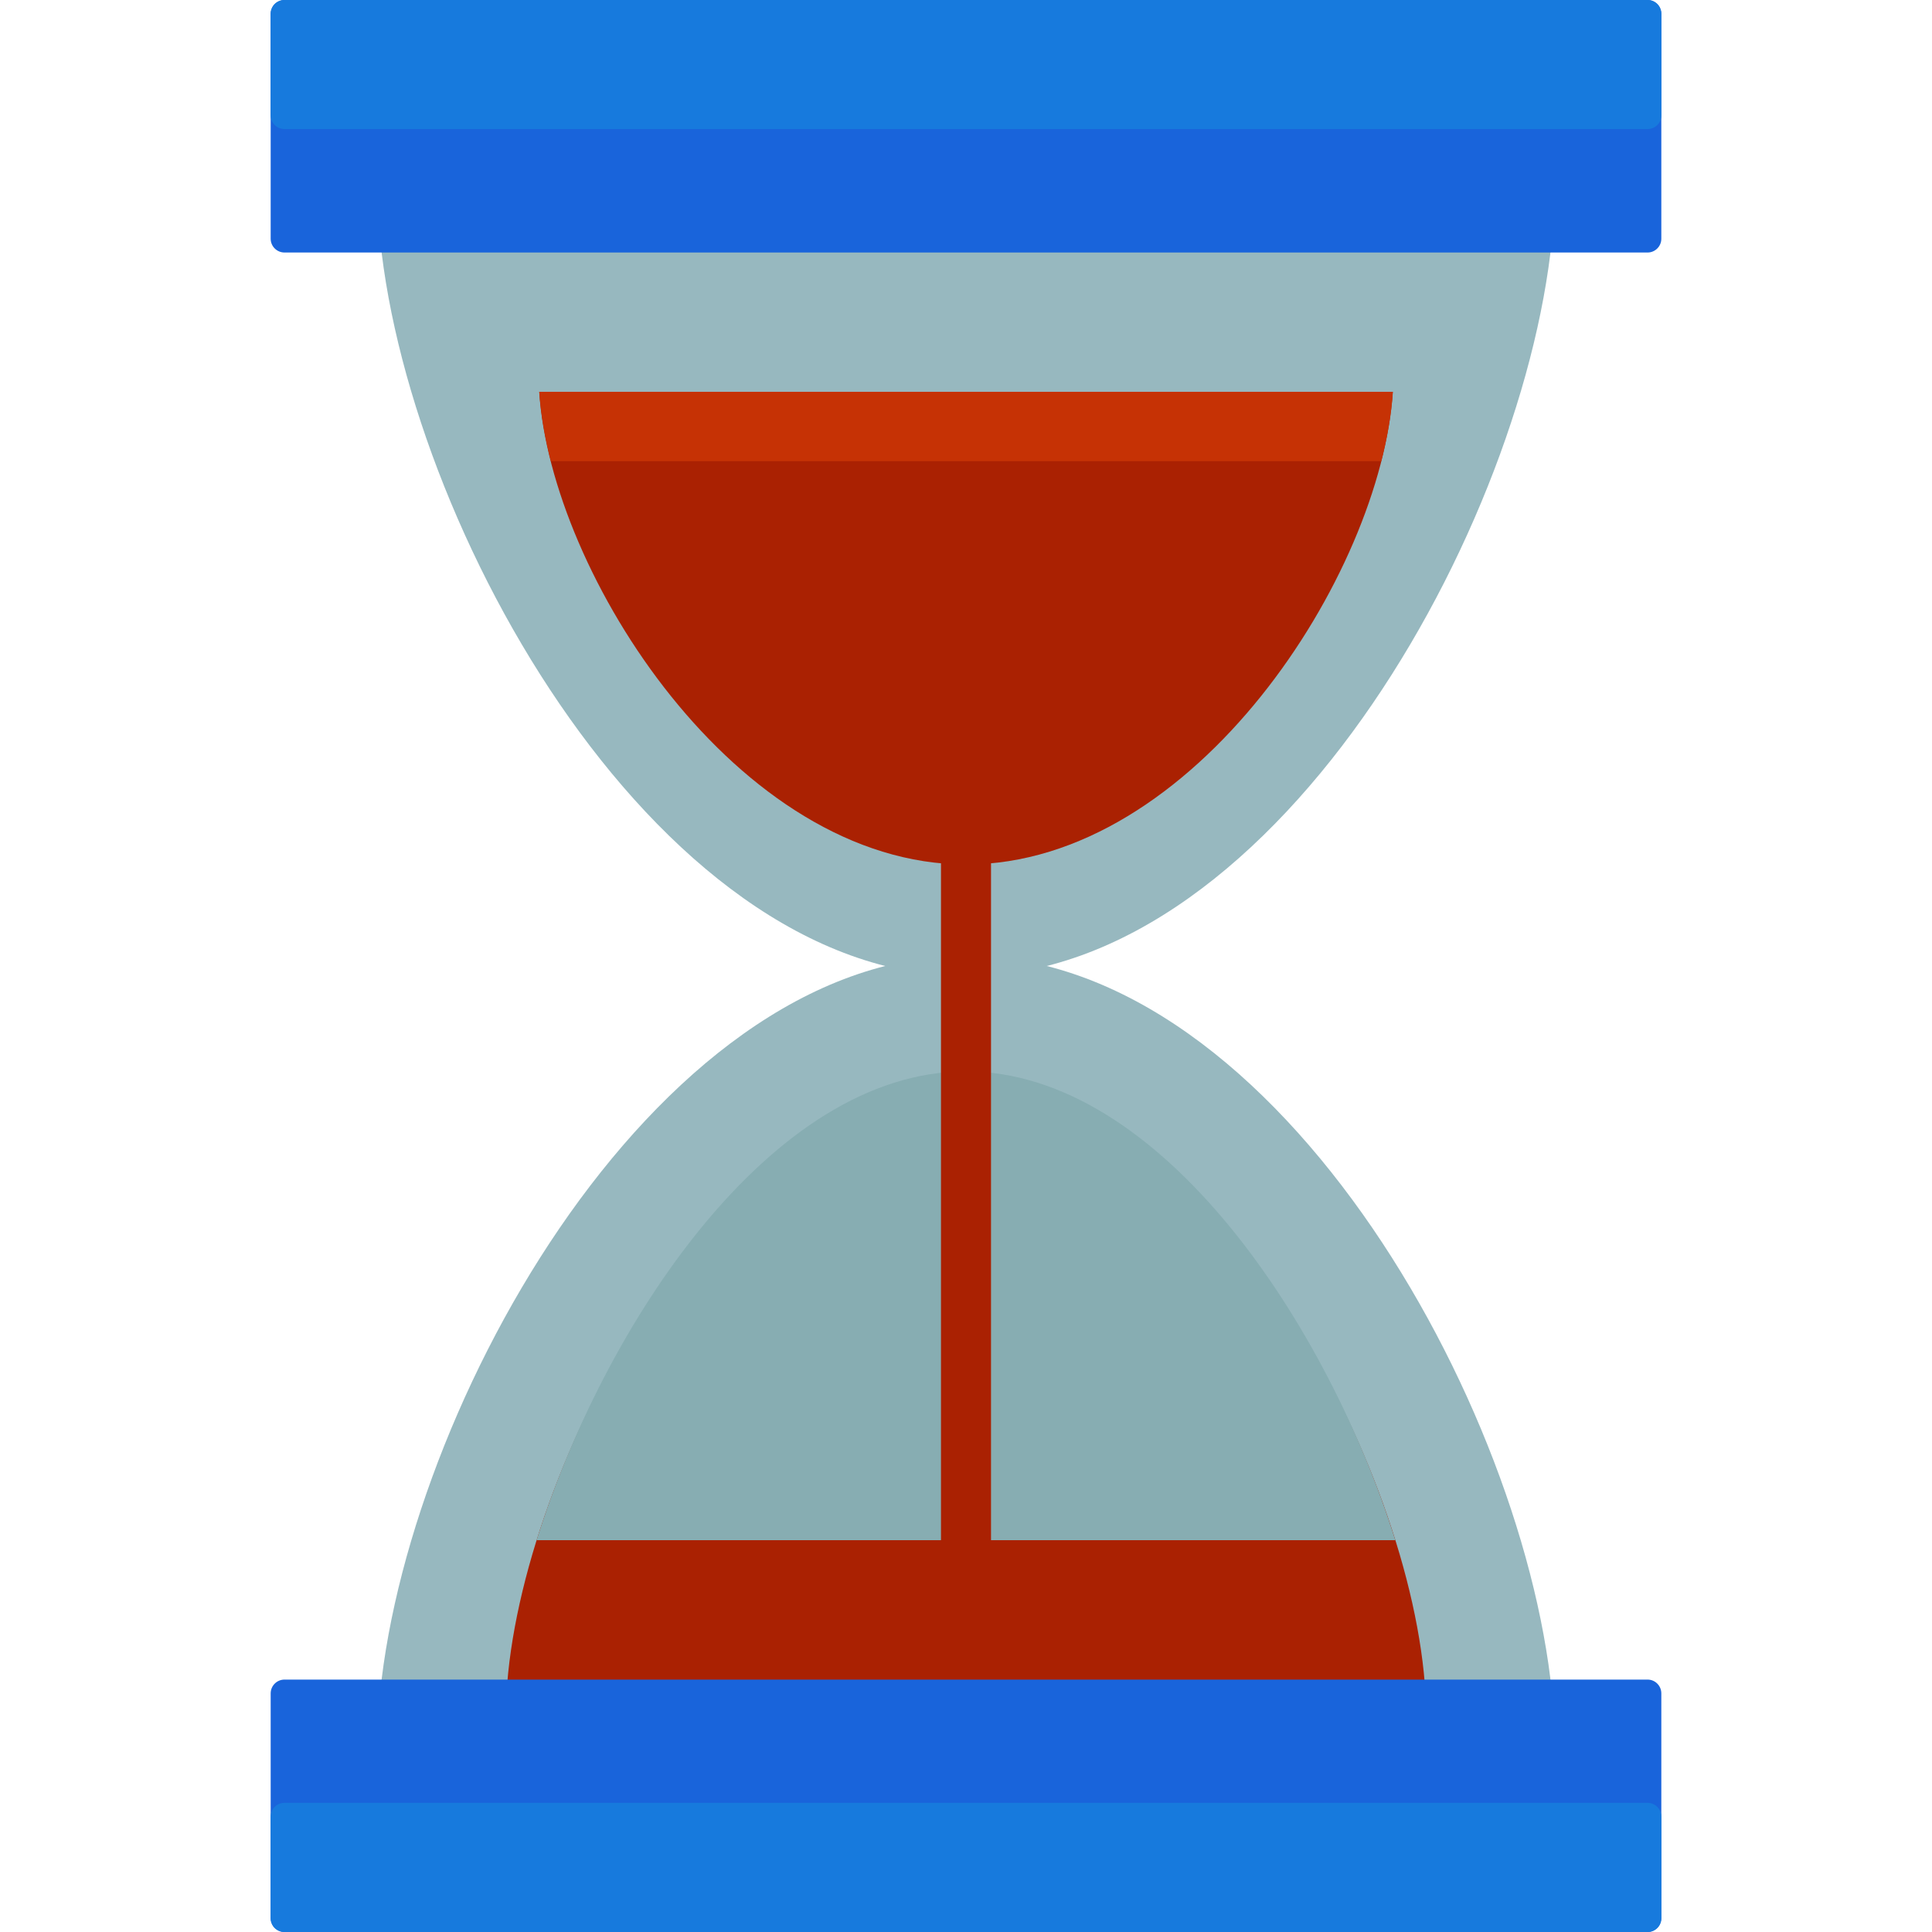 <!-- Generated by IcoMoon.io -->
<svg version="1.1" xmlns="http://www.w3.org/2000/svg" width="20" height="20" viewBox="0 0 20 20">
<title>time</title>
<path fill="#97b8bf" d="M3.912 2.181c0.164 3.051 2.823 7.925 6.088 7.925s5.924-4.875 6.089-7.925h-12.177z"></path>
<path fill="#aa2102" d="M5.582 4.056c0.12 1.884 2.050 4.893 4.418 4.893 2.369 0 4.299-3.010 4.418-4.893h-8.836z"></path>
<path fill="#1964db" d="M17.198 2.471c0 0.079-0.064 0.143-0.142 0.143h-14.111c-0.079 0-0.143-0.064-0.143-0.143v-2.328c0-0.079 0.064-0.143 0.143-0.143h14.111c0.078 0 0.142 0.063 0.142 0.143v2.328z"></path>
<path fill="#177add" d="M17.056 0h-14.111c-0.079 0-0.143 0.063-0.143 0.143v1.051c0 0.079 0.064 0.142 0.143 0.142h14.111c0.078 0 0.142-0.063 0.142-0.142v-1.051c0-0.079-0.064-0.143-0.142-0.143z"></path>
<path fill="#c63205" d="M5.703 4.774h8.596c0.064-0.251 0.106-0.493 0.12-0.718h-8.836c0.015 0.225 0.056 0.468 0.12 0.718z"></path>
<path fill="#97b8bf" d="M16.089 17.819c-0.165-3.051-2.824-7.925-6.089-7.925s-5.924 4.875-6.088 7.925h12.177z"></path>
<path fill="#aa2102" d="M14.757 17.54c-0.129-2.344-2.207-6.302-4.757-6.302s-4.628 3.958-4.757 6.302h9.514z"></path>
<path fill="#1964db" d="M2.802 17.53c0-0.079 0.064-0.143 0.143-0.143h14.111c0.078 0 0.142 0.064 0.142 0.143v2.327c0 0.079-0.064 0.143-0.142 0.143h-14.111c-0.079 0-0.143-0.063-0.143-0.143v-2.327z"></path>
<path fill="#177add" d="M2.945 20h14.111c0.078 0 0.142-0.063 0.142-0.143v-1.051c0-0.079-0.064-0.143-0.142-0.143h-14.111c-0.079 0-0.143 0.063-0.143 0.143v1.051c0 0.079 0.064 0.143 0.143 0.143z"></path>
<path fill="#87adb2" d="M5.556 15.944h8.888c-0.688-2.204-2.416-4.853-4.445-4.853s-3.756 2.65-4.444 4.853z"></path>
<path fill="#aa2102" d="M9.741 16.323c0 0.143 0.116 0.259 0.259 0.259v0c0.143 0 0.259-0.116 0.259-0.259v-7.619c0-0.143-0.116-0.259-0.259-0.259v0c-0.143 0-0.259 0.116-0.259 0.259v7.619z"></path>
</svg>
